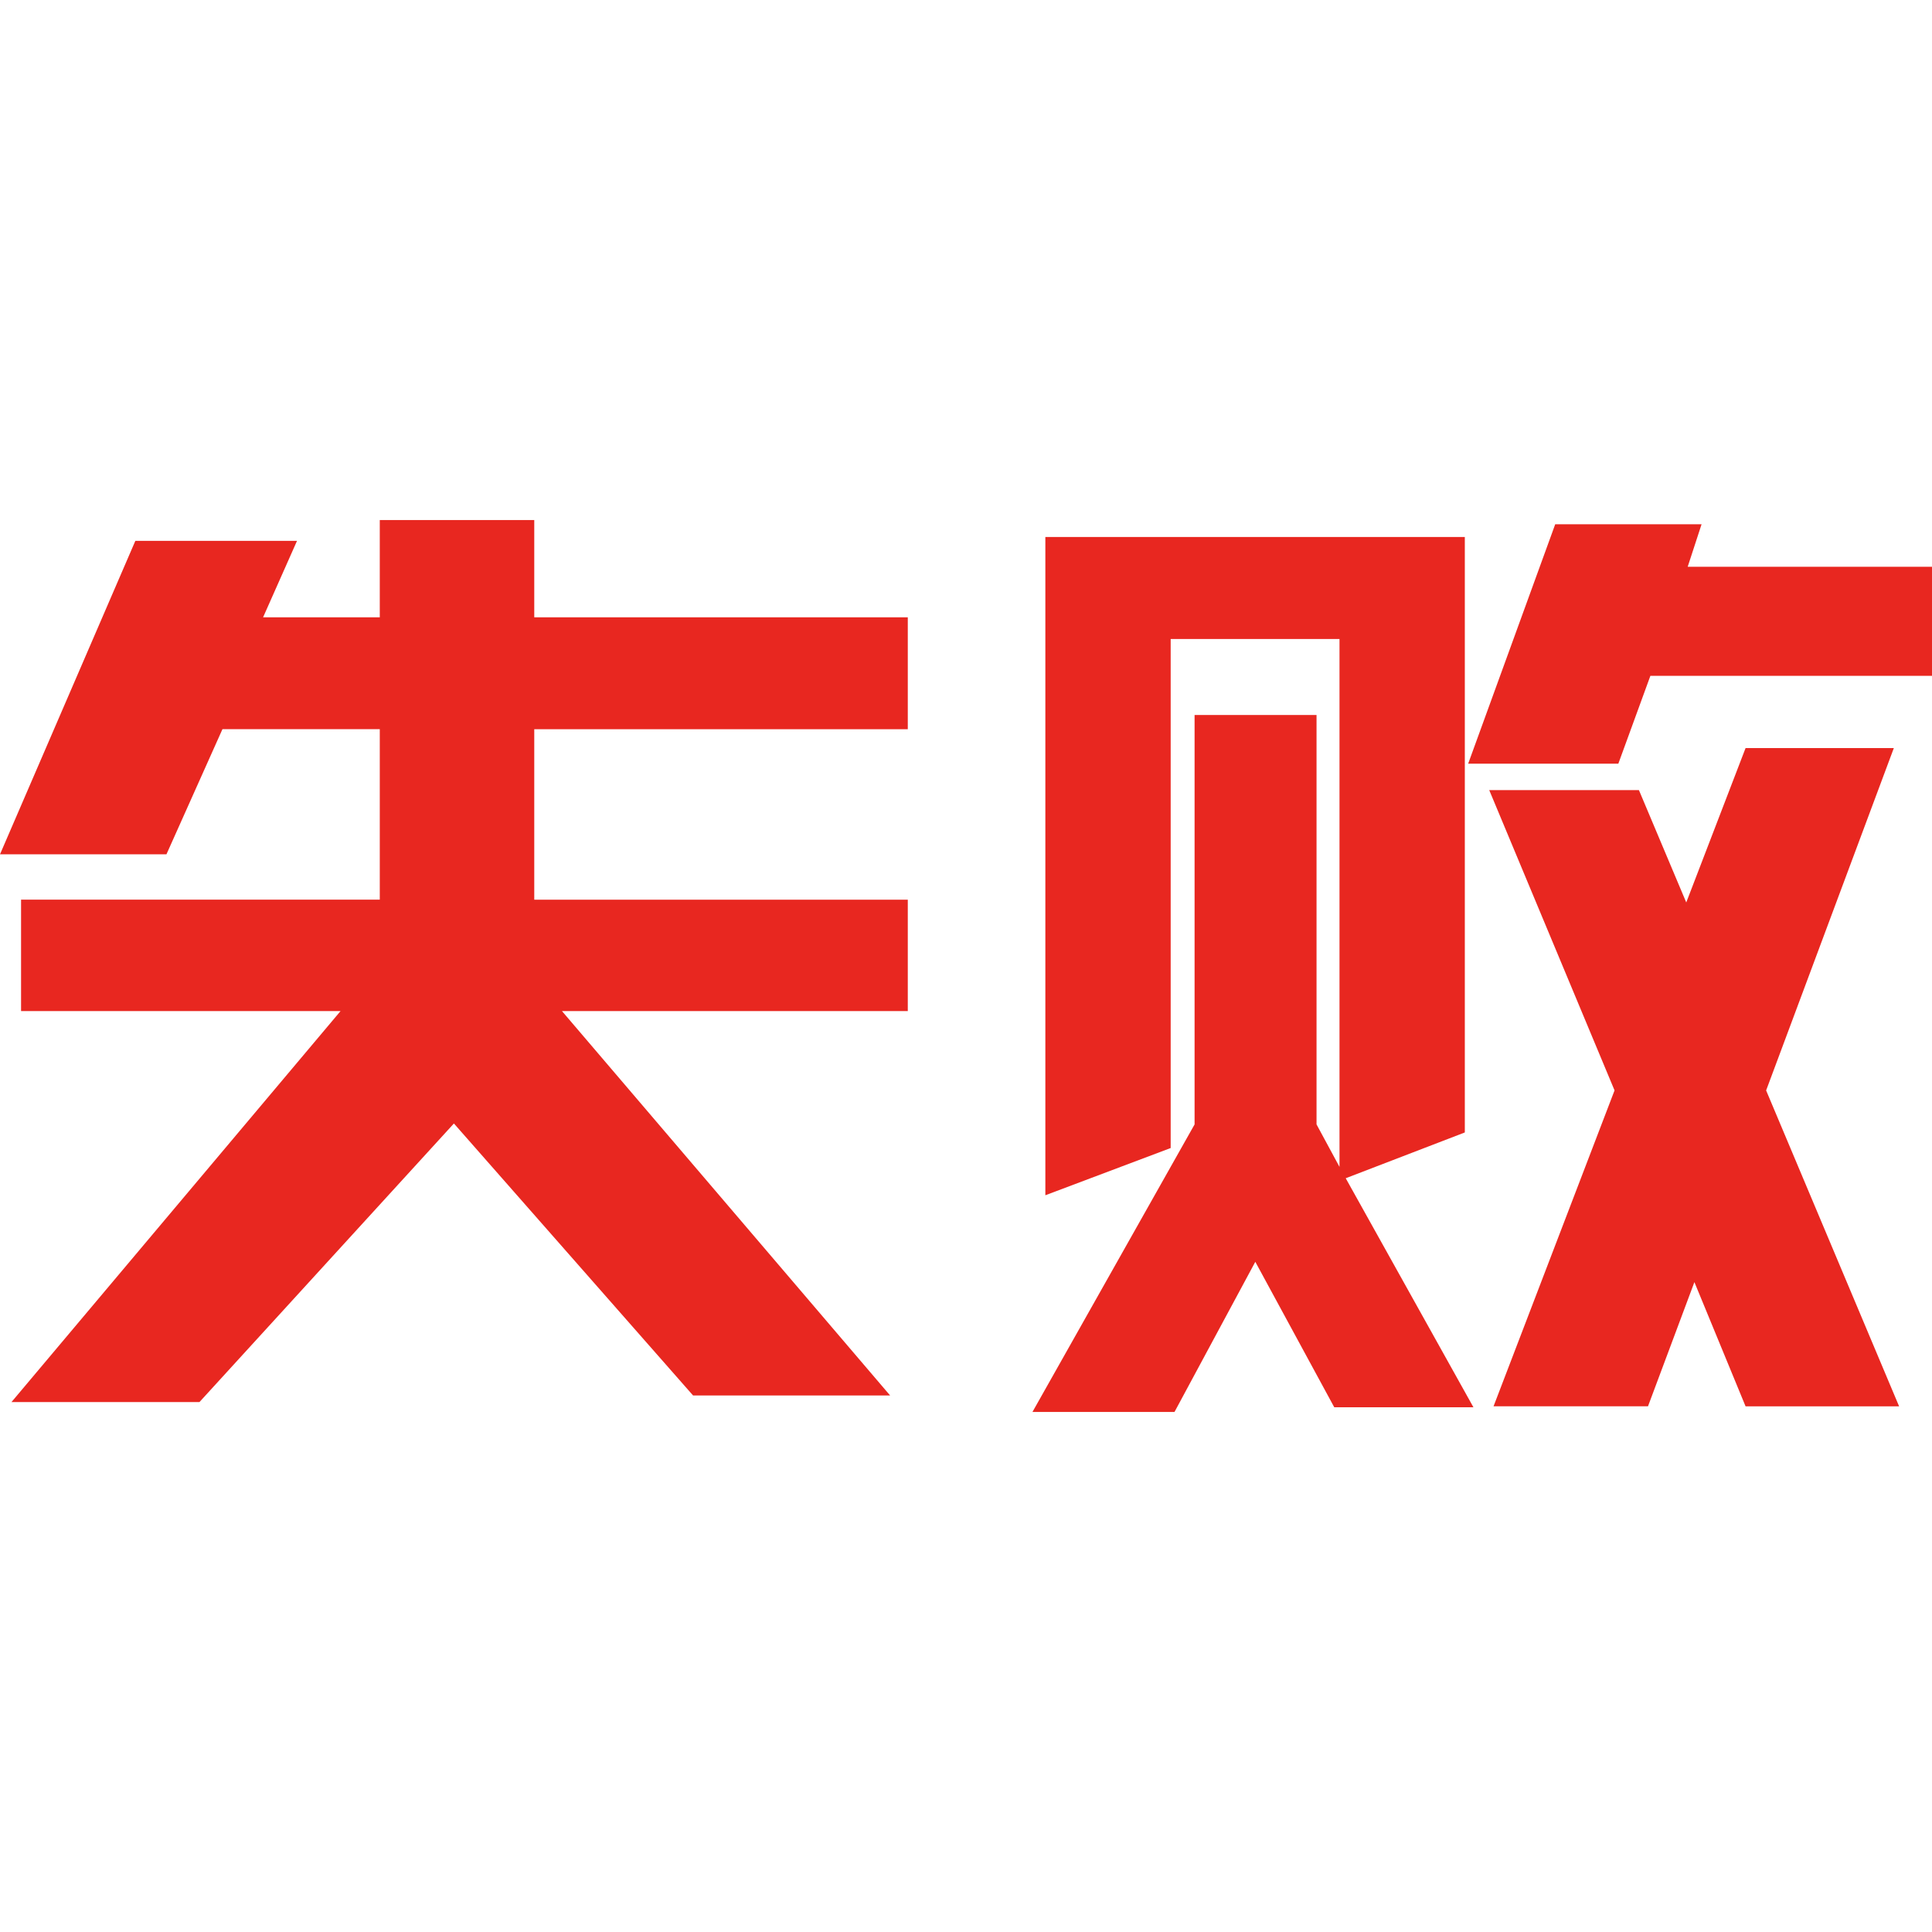 <svg t="1711001842675" class="icon" viewBox="0 0 2218 1024" version="1.1" xmlns="http://www.w3.org/2000/svg" p-id="6628"
     width="200" height="200">
    <path d="M1021.867 1005.028h-226.219L521.102 692.793 228.978 1012.622H13.17l377.771-448.853H24.178v-127.943h411.819v-195.698h-180.622l-64.284 143.644H0L155.392 23.893h185.6l-38.969 87.808h133.973V0h177.351v111.673h428.828v128.484H613.348v195.698h428.828v127.915H645.177l376.69 441.259z m523.065-249.372l146.603 262.912h-159.772l-90.624-166.969L1348.352 1024H1185.28l186.14-330.126V223.858h140.004v469.988l26.368 48.782V136.619h-193.82v584.363l-143.872 54.215V19.513h481.564v683.577l-136.732 52.565z m390.94-316.587l68.096-177.237h170.212l-146.603 393.017 152.661 362.667h-176.27l-58.738-142.592-53.276 142.564H1714.631l138.923-362.667-143.872-344.747h171.861l54.357 129.024z m-250.368-159.346L1785.429 4.892h168.021l-15.929 48.782H2218.667v125.212H1894.684l-36.779 100.836h-172.402z"
          fill="#E82720" p-id="6629"></path>
</svg>